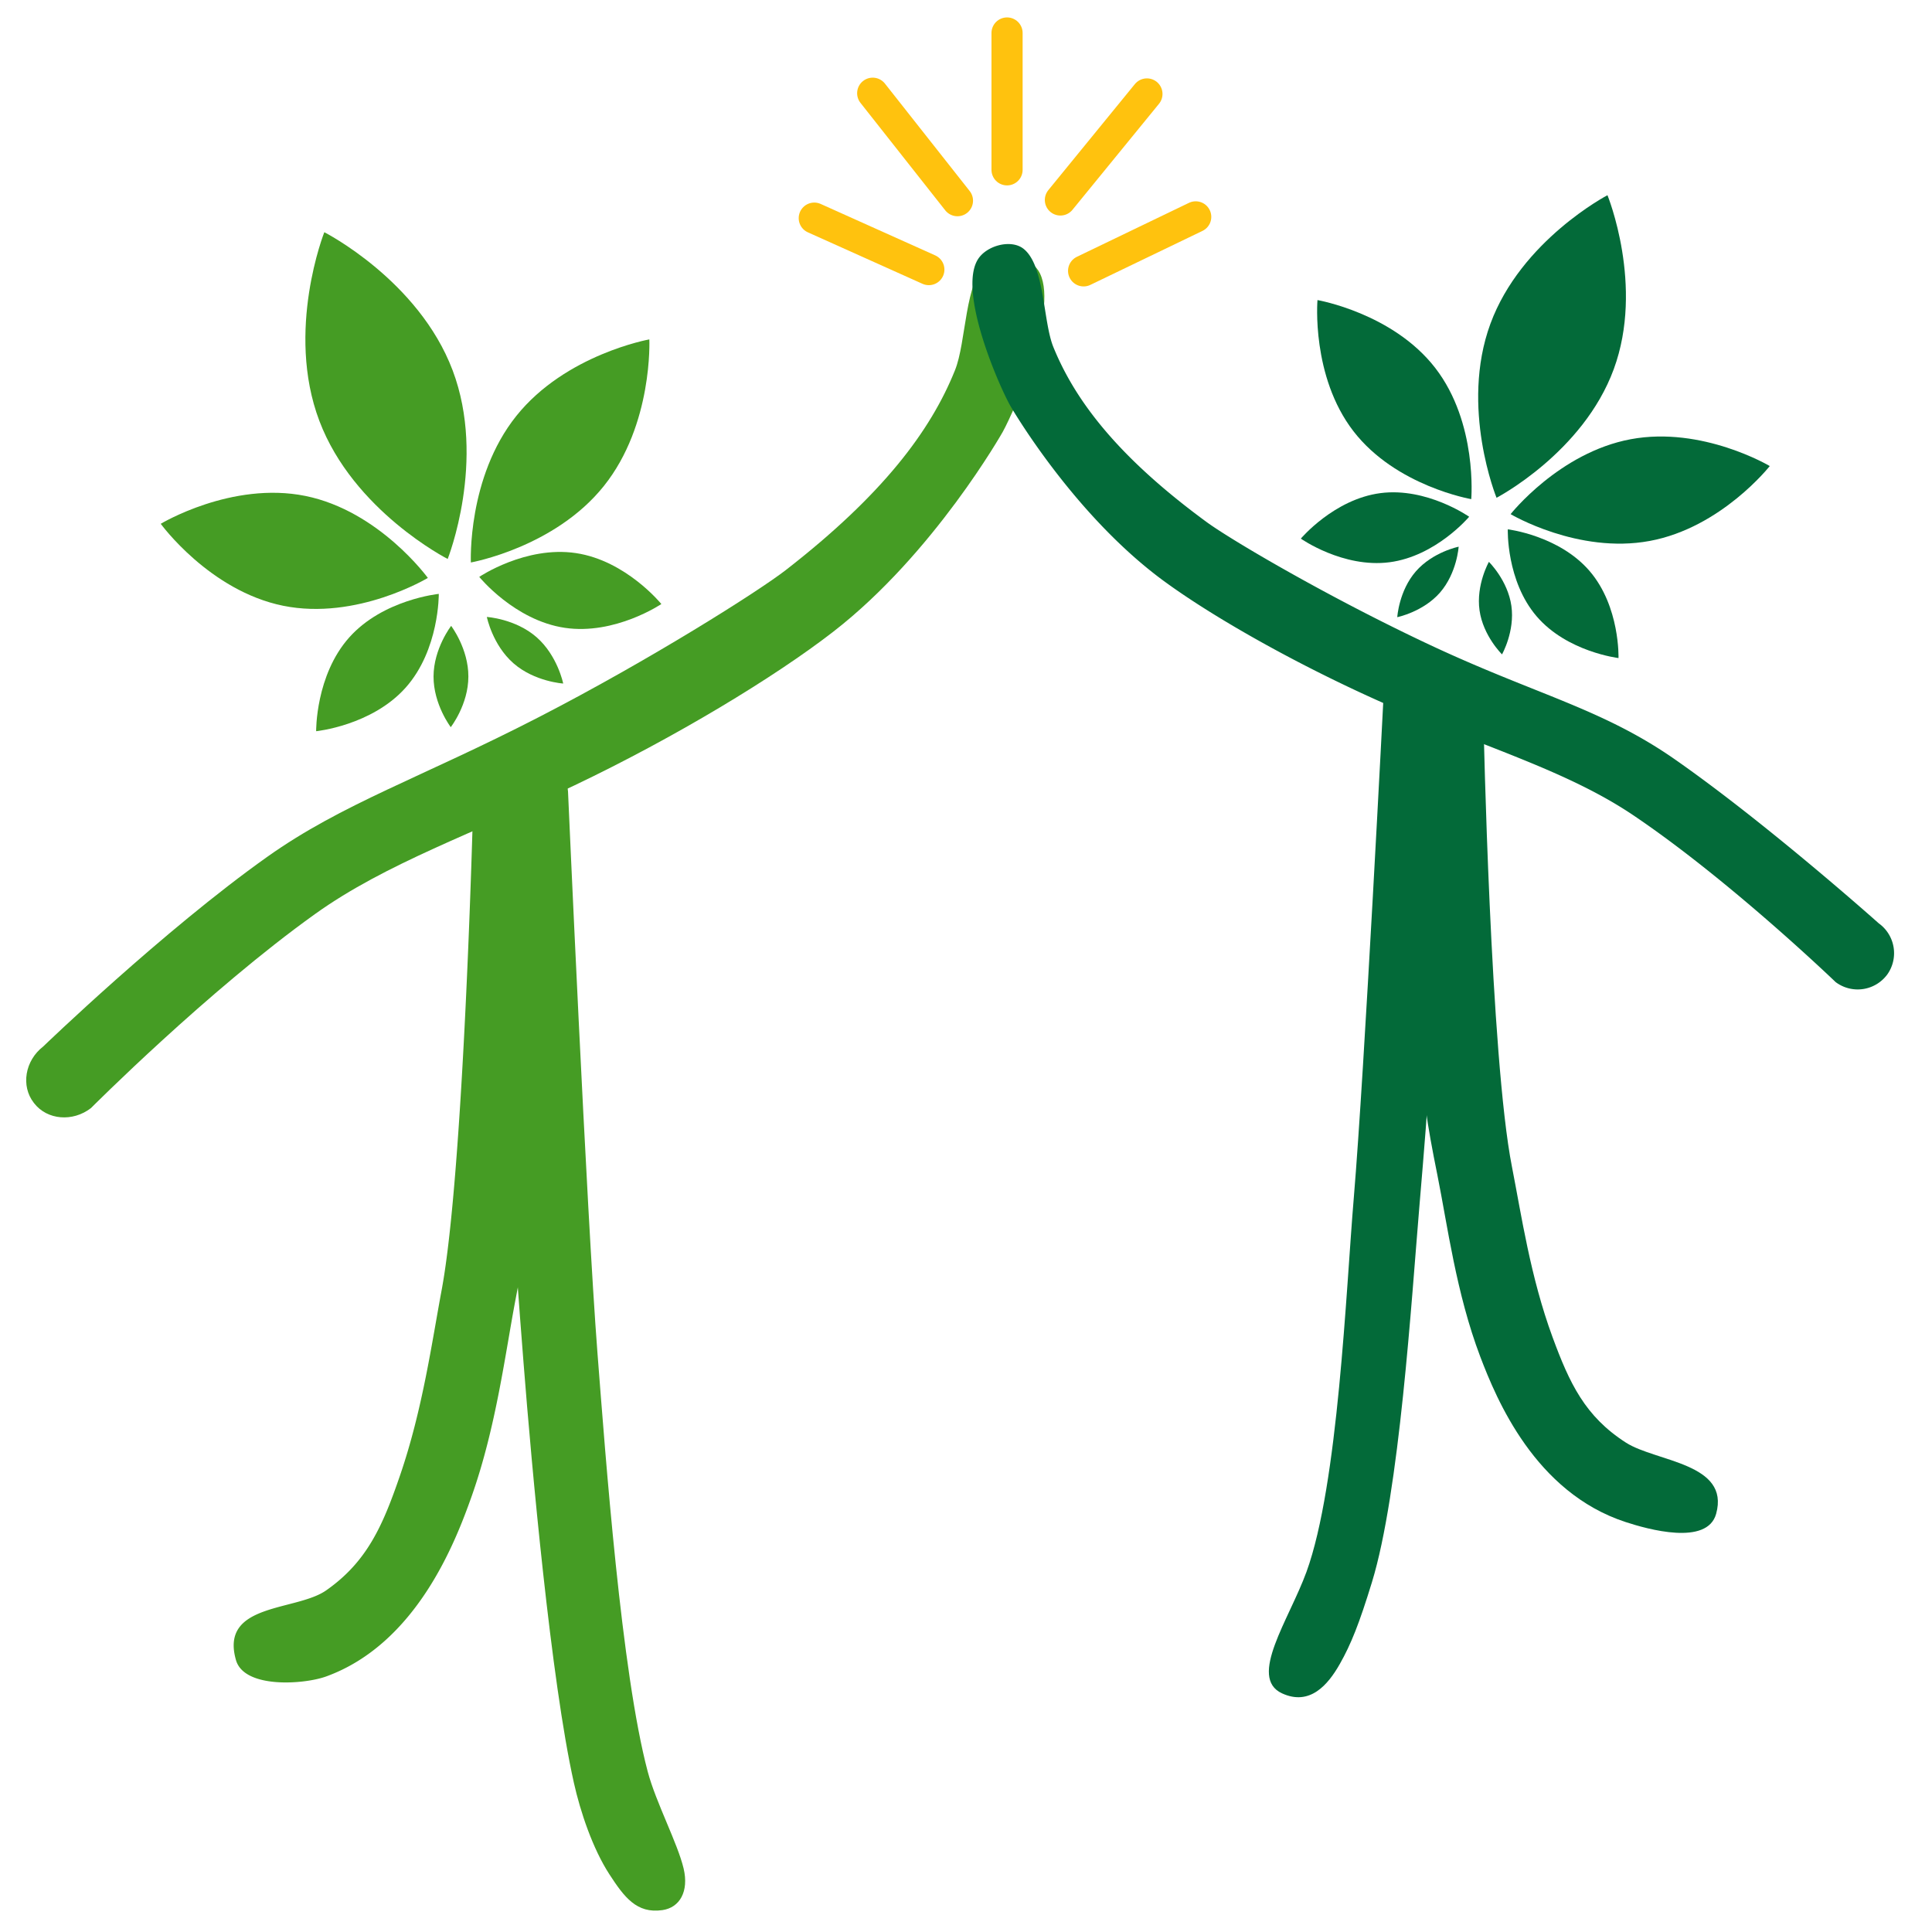 <svg xmlns="http://www.w3.org/2000/svg" width="200" height="200" viewBox="590 410 825 675"><defs><style>.cls-1{fill:#459c24;}.cls-2{fill:#036a39;}.cls-3{fill:#ffc20e;stroke:#ffc20e;stroke-linecap:round;stroke-linejoin:round;stroke-width:13.3px;}</style></defs><g id="BUDS"><path class="cls-1" d="M1018.16,519.47s-29.29,51.87-72.22,85.19c-25.09,19.47-67.68,45.21-110.51,65.65s-80.61,33.28-111,55.07c-45.68,32.72-95.6,82.8-95.6,82.8-7.77,6-18.68,5.1-24.24-2.06l-.17-.22c-5.57-7.17-3.76-18,4-24,0,0,51.42-49.6,95.68-81,32.19-22.86,65.62-33.72,116.1-59.73,47.65-24.55,93.77-53.75,105.36-62.75C967,546.22,987.37,519,997.76,493.19c5-12.28,4-38.14,14-46.53,5.89-4.91,17.46-2.46,21.57,3.79C1042.91,465,1023.67,509.5,1018.16,519.47Z"/><path class="cls-1" d="M832.55,672.92s7.93,180,12.59,240c3.47,44.61,10.19,136.2,21.45,178.6,3.51,13.22,12.77,30.55,15.33,41.37,2.31,9.8-1.64,16.7-9.08,17.77-11,1.59-16.3-5.59-22.63-15.31-7.13-11-12.39-26.7-15.15-39.05-9.79-43.82-18-134.67-21.51-179.51-4.56-58.65-4.62-58.64-12.7-241.44-.78-10.07,5.71-18.87,14.43-19.55h0C824,655.15,831.77,662.84,832.55,672.92Z"/><path class="cls-1" d="M792,680.43S788.07,835.32,778.57,886c-4.14,22.11-8.12,51-17.78,79.12-7.31,21.29-14,36.76-31.51,49-12.83,9-45.52,5.25-38.52,29.76,3.5,12.25,29,10.45,38.52,7,38.51-14,55.16-57.22,62.17-77.07,10.43-29.52,14.32-61,18.74-84.16,9.43-49.47,7.46-50.21,13.51-206.78A15.87,15.87,0,0,0,809.06,666h0A15.87,15.87,0,0,0,792,680.43Z"/><path class="cls-1" d="M783.29,493.16c14.54,38.55-2.12,80.53-2.12,80.53s-40.26-20.5-54.81-59,2.13-80.53,2.13-80.53S768.74,454.62,783.29,493.16Z"/><path class="cls-1" d="M847.87,542.52c-21,26.3-56.8,32.67-56.8,32.67s-1.63-36.28,19.41-62.58,56.8-32.68,56.8-32.68S868.91,516.21,847.87,542.52Z"/><path class="cls-1" d="M720.43,546.78c31.5,6.39,52.27,35,52.27,35s-30.29,18.28-61.79,11.89-52.27-35-52.27-35S688.94,540.39,720.43,546.78Z"/><path class="cls-1" d="M831.15,603.09c-21.47-3.2-36.5-21.75-36.5-21.75s19.79-13.36,41.26-10.16,36.5,21.75,36.5,21.75S852.62,606.29,831.15,603.09Z"/><path class="cls-1" d="M763.2,628.66C748.74,644.86,725,647.24,725,647.24s-.31-23.88,14.15-40.07,38.22-18.57,38.22-18.57S777.66,612.47,763.2,628.66Z"/><path class="cls-1" d="M790,623.91c0,12-7.52,21.6-7.52,21.6s-7.39-9.71-7.35-21.65,7.52-21.6,7.52-21.6S790.06,612,790,623.91Z"/><path class="cls-1" d="M819.08,607.06c9,7.85,11.42,19.82,11.42,19.82s-12.19-.76-21.2-8.61-11.41-19.82-11.41-19.82S810.07,599.21,819.08,607.06Z"/><path class="cls-2" d="M1021.43,508.29S1048,554.46,1086.84,583c22.71,16.66,61.25,38.2,100,54.88s72.92,26.63,100.46,45.15c41.34,27.82,86.55,71.34,86.55,71.34a15.69,15.69,0,0,0,21.91-3.06l.16-.21a15.7,15.7,0,0,0-3.67-21.83s-47.17-42.12-86.62-69.71c-31.37-22-59.38-27.76-105.05-49.18-43.12-20.23-84.86-44.78-95.35-52.47-37.5-27.5-56-51.54-65.41-74.67-4.49-11-3.64-34.8-12.75-42-5.33-4.22-15.79-1.42-19.49,4.51C999,459.52,1016.43,499.41,1021.43,508.29Z"/><path class="cls-2" d="M1180.84,631.6s-8.21,161.09-12.74,214.81c-3.37,39.93-6.62,122.41-20.2,159.78-7.41,20.37-25.09,45.18-10.43,51.91,11.82,5.43,19.56-3.55,24.67-12.58,4.76-8.4,8.28-17.2,13.7-34.88,11.78-38.43,16.88-120.47,20.27-160.59,4.42-52.48,4.47-52.47,12.85-216.07.76-9-4.94-16.93-12.68-17.58h0C1188.55,615.74,1181.6,622.59,1180.84,631.6Z"/><path class="cls-2" d="M1223.5,644s2.93,142.66,12.14,189.28c4,20.35,7.83,46.92,17.35,72.77,7.21,19.57,13.83,33.78,31.35,45,12.83,8.19,44.49,8.71,38.48,30.39-3.81,13.75-29.21,6.6-38.72,3.48-38.62-12.65-55.06-52.35-62-70.59-10.29-27.12-14-56.13-18.28-77.41-9.16-45.51-7.17-46.2-12.22-190.39-.62-7.94,6-15,14.81-15.68h0C1215.21,630.09,1222.88,636,1223.5,644Z"/><path class="cls-2" d="M1279.11,492.63c-13.1,35.68-50.06,54.93-50.06,54.93s-15.73-38.59-2.63-74.27,50-54.93,50-54.93S1292.2,457,1279.11,492.63Z"/><path class="cls-2" d="M1294.42,566c-30.56,5.67-59.36-11.45-59.36-11.45s20.75-26.31,51.3-32,59.36,11.46,59.36,11.46S1325,560.37,1294.42,566Z"/><path class="cls-2" d="M1202.89,492.14c18.14,23.46,15.36,56,15.36,56s-32.17-5.51-50.3-29-15.36-56-15.36-56S1184.76,468.68,1202.89,492.14Z"/><path class="cls-2" d="M1246.21,598.23c-13.06-15.18-12.36-37.2-12.36-37.2s21.87,2.61,34.93,17.8S1281.13,616,1281.13,616,1259.27,613.42,1246.21,598.23Z"/><path class="cls-2" d="M1183.35,575.09c-19.86,2.58-37.87-10.09-37.87-10.09s14.18-16.85,34-19.43,37.88,10.09,37.88,10.09S1203.21,572.51,1183.35,575.09Z"/><path class="cls-2" d="M1204.94,588c-7.24,8.31-18.28,10.54-18.28,10.54s.69-11.24,7.93-19.55,18.28-10.54,18.28-10.54S1212.17,579.64,1204.94,588Z"/><path class="cls-2" d="M1235.39,593.72c1.55,10.9-4,20.71-4,20.71s-8.05-7.87-9.6-18.78,4-20.72,4-20.72S1233.84,582.81,1235.39,593.72Z"/><line class="cls-3" x1="1020.03" y1="349.09" x2="1020.03" y2="407.52"/><line class="cls-3" x1="1079.76" y1="375.12" x2="1042.81" y2="420.39"/><line class="cls-3" x1="998.85" y1="420.69" x2="962.66" y2="374.81"/><line class="cls-3" x1="986.63" y1="450.12" x2="937.71" y2="428.15"/><line class="cls-3" x1="1100.59" y1="427.61" x2="1052.72" y2="450.66"/></g></svg>
